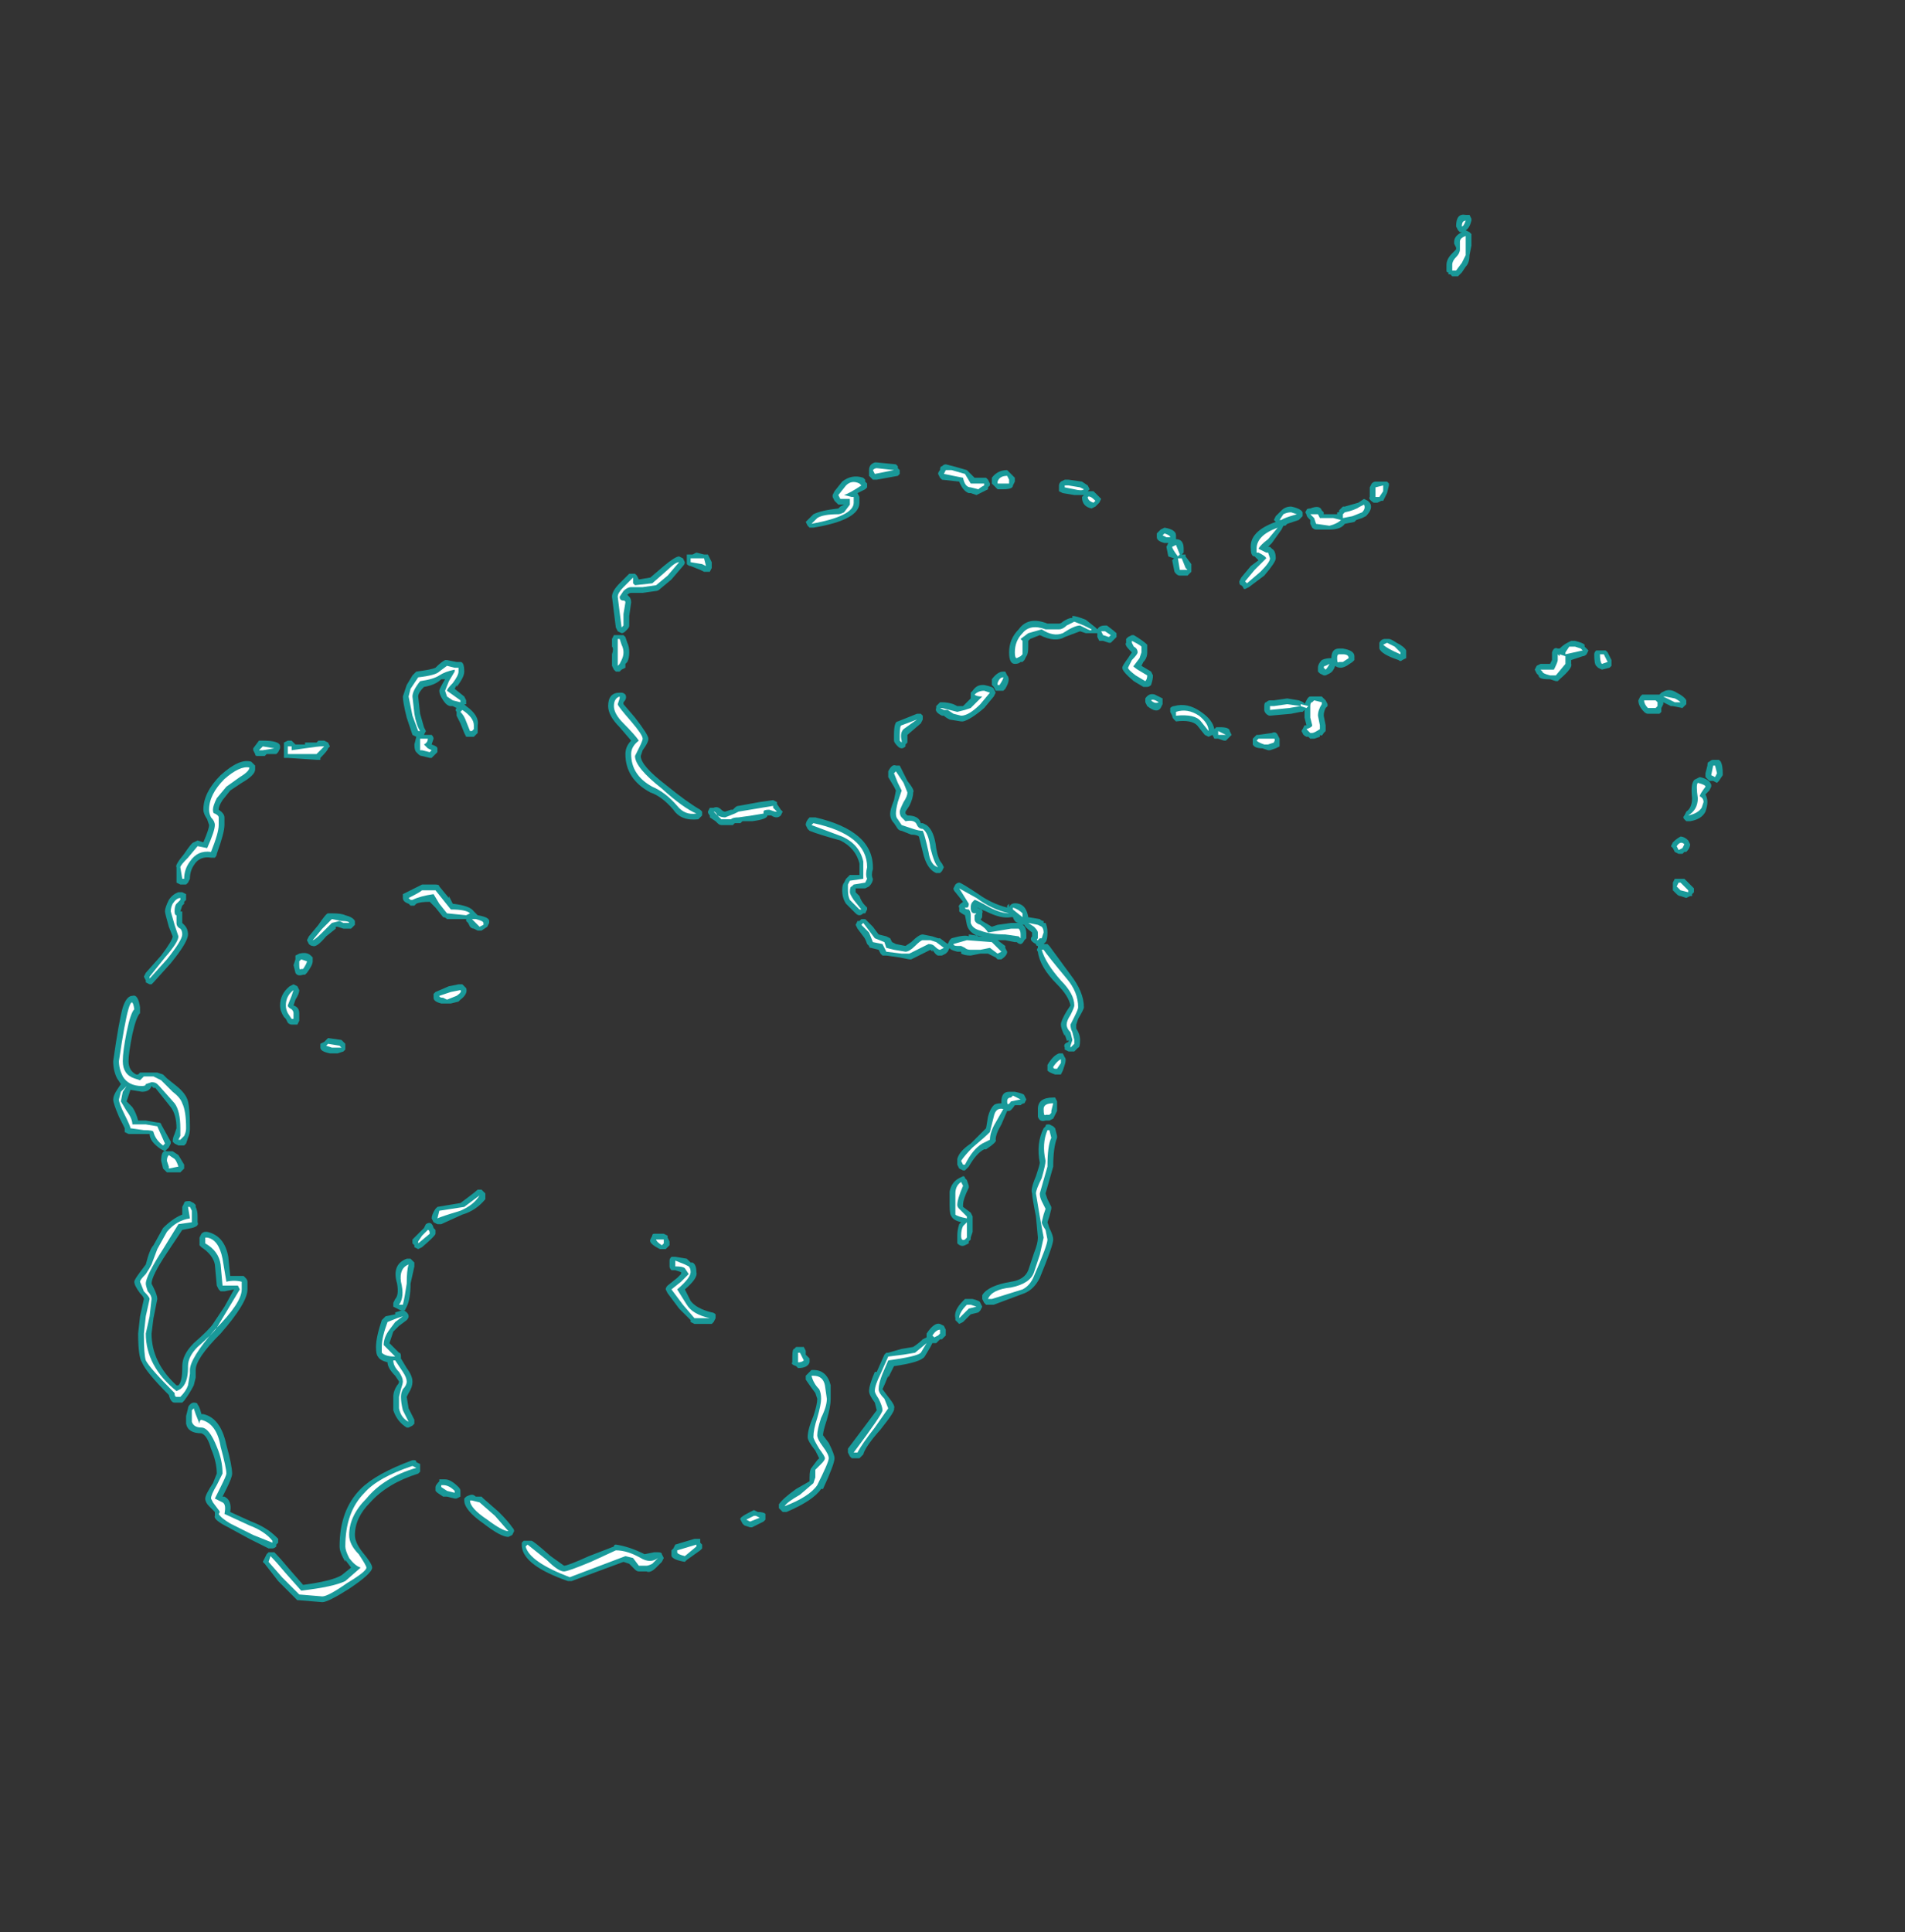 <?xml version="1.0" encoding="UTF-8" standalone="no"?>
<svg xmlns:ffdec="https://www.free-decompiler.com/flash" xmlns:xlink="http://www.w3.org/1999/xlink" ffdec:objectType="frame" height="352.45px" width="347.55px" xmlns="http://www.w3.org/2000/svg">
  <rect width="100%" height="100%" fill="#333333" stroke="none"/>
  <g transform="matrix(1.0, 0.0, 0.0, 1.0, 120.4, 204.75)">
    <use ffdec:characterId="3114" height="36.15" transform="matrix(7.0, 0.0, 0.0, 7.0, -99.75, -165.55)" width="41.95" xlink:href="#shape0"/>
  </g>
  <defs>
    <g id="shape0" transform="matrix(1.0, 0.0, 0.0, 1.0, 14.25, 23.65)">
      <path d="M20.75 -23.35 Q20.75 -23.7 21.0 -23.65 L21.1 -23.65 21.15 -23.55 21.15 -23.5 Q21.1 -23.3 21.0 -23.25 L21.1 -23.2 21.15 -23.15 21.15 -23.05 Q21.15 -23.0 21.15 -22.85 L21.1 -22.6 Q21.1 -22.4 21.0 -22.3 L20.9 -22.15 20.8 -22.05 20.65 -22.05 20.6 -22.1 20.55 -22.1 20.55 -22.15 Q20.5 -22.15 20.5 -22.2 L20.5 -22.35 Q20.5 -22.5 20.65 -22.65 L20.75 -22.75 20.75 -22.8 20.7 -22.9 20.7 -22.95 Q20.7 -23.1 20.9 -23.2 L20.85 -23.2 20.8 -23.25 20.75 -23.35 M12.95 -15.35 L13.05 -15.45 13.15 -15.5 Q13.45 -15.45 13.45 -15.3 L13.45 -15.2 Q13.65 -15.2 13.65 -14.95 L13.65 -14.85 13.6 -14.8 13.7 -14.8 13.7 -14.75 13.85 -14.55 13.85 -14.35 13.75 -14.25 13.55 -14.25 Q13.5 -14.25 13.45 -14.3 13.4 -14.35 13.4 -14.4 L13.35 -14.65 13.4 -14.7 13.25 -14.75 13.2 -15.0 13.25 -15.1 13.15 -15.1 Q12.95 -15.15 12.95 -15.25 12.95 -15.3 12.95 -15.35 M17.25 -15.95 L17.3 -15.9 17.3 -15.85 17.65 -15.85 17.65 -15.9 17.7 -15.9 17.7 -15.95 17.8 -16.05 17.85 -16.05 18.2 -16.15 18.35 -16.25 18.45 -16.2 18.5 -16.15 Q18.6 -16.0 18.4 -15.8 L18.3 -15.75 18.15 -15.7 18.1 -15.65 17.85 -15.6 Q17.75 -15.45 17.45 -15.45 L17.1 -15.45 Q17.05 -15.45 17.0 -15.5 L16.95 -15.6 16.95 -15.7 16.9 -15.75 Q16.85 -15.8 16.85 -15.85 16.8 -15.9 16.85 -15.95 16.85 -16.0 16.95 -16.0 17.2 -16.1 17.25 -15.95 M16.45 -16.05 Q16.7 -16.0 16.75 -15.9 L16.75 -15.8 16.65 -15.7 16.35 -15.6 16.3 -15.55 16.25 -15.55 16.2 -15.45 15.95 -15.1 15.85 -15.0 15.9 -15.0 15.95 -14.95 Q16.05 -14.9 16.05 -14.7 16.05 -14.6 15.75 -14.25 L15.35 -13.95 15.25 -13.9 Q15.2 -13.9 15.2 -13.95 L15.15 -14.0 Q15.1 -14.0 15.1 -14.1 L15.15 -14.2 15.4 -14.5 15.6 -14.65 15.5 -14.75 Q15.4 -14.75 15.4 -14.95 15.35 -15.4 16.05 -15.65 L16.0 -15.7 16.05 -15.8 16.2 -15.95 Q16.3 -16.05 16.45 -16.05 M18.95 -16.4 L18.85 -16.2 18.8 -16.2 18.7 -16.15 18.6 -16.15 Q18.45 -16.25 18.5 -16.3 L18.5 -16.55 18.55 -16.65 Q18.6 -16.7 18.65 -16.7 L18.95 -16.7 19.0 -16.65 19.0 -16.6 18.95 -16.4 M0.6 -14.7 L0.65 -14.6 Q0.65 -14.55 0.6 -14.5 L0.3 -14.15 0.0 -13.9 Q-0.05 -13.85 -0.1 -13.85 L-0.45 -13.8 -0.75 -13.8 Q-0.8 -13.8 -0.85 -13.75 L-0.8 -13.7 Q-0.75 -13.65 -0.75 -13.55 L-0.8 -13.2 -0.8 -12.95 Q-0.8 -12.9 -0.85 -12.85 L-0.9 -12.8 Q-0.95 -12.75 -1.0 -12.75 L-1.1 -12.8 -1.15 -12.9 -1.25 -13.7 Q-1.25 -13.85 -1.05 -14.05 L-0.8 -14.3 -0.65 -14.3 -0.6 -14.25 -0.55 -14.15 -0.25 -14.2 0.1 -14.5 Q0.4 -14.75 0.5 -14.75 L0.6 -14.7 M0.7 -14.8 Q0.75 -14.8 0.8 -14.8 L0.85 -14.8 0.95 -14.85 1.15 -14.8 1.25 -14.8 1.35 -14.6 1.35 -14.45 1.3 -14.35 1.15 -14.35 1.05 -14.4 0.8 -14.5 Q0.75 -14.5 0.7 -14.55 L0.7 -14.7 Q0.7 -14.75 0.7 -14.8 M5.65 -17.2 L6.15 -17.15 6.2 -17.1 6.2 -17.05 6.25 -17.0 6.25 -16.9 6.2 -16.85 5.65 -16.75 5.55 -16.75 5.45 -16.85 5.45 -17.0 Q5.45 -17.15 5.6 -17.2 L5.65 -17.2 M4.75 -16.7 Q5.0 -16.9 5.3 -16.8 L5.35 -16.75 5.35 -16.7 5.4 -16.65 5.4 -16.55 5.35 -16.5 5.15 -16.4 5.2 -16.3 5.2 -16.15 Q5.2 -15.7 4.0 -15.5 L3.9 -15.5 3.85 -15.55 3.8 -15.65 4.0 -15.85 Q4.2 -15.95 4.65 -16.0 L4.7 -16.05 4.8 -16.1 4.65 -16.1 4.55 -16.2 4.5 -16.3 4.5 -16.35 4.55 -16.45 4.75 -16.7 M8.05 -16.95 L8.2 -16.8 8.5 -16.8 8.55 -16.75 8.6 -16.65 8.6 -16.6 8.55 -16.55 8.55 -16.5 8.25 -16.35 8.1 -16.4 8.05 -16.4 Q7.9 -16.45 7.8 -16.7 L7.35 -16.75 7.3 -16.8 7.25 -16.9 Q7.25 -16.95 7.3 -17.0 7.3 -17.05 7.3 -17.0 7.3 -17.1 7.35 -17.1 7.4 -17.15 7.45 -17.15 L7.65 -17.1 8.0 -17.0 8.05 -16.95 M8.65 -16.7 L8.65 -16.8 Q8.8 -17.0 9.05 -17.0 L9.25 -16.8 9.25 -16.7 9.2 -16.6 Q9.2 -16.5 8.95 -16.5 L8.8 -16.5 8.65 -16.65 8.65 -16.7 M10.55 -16.75 L10.65 -16.75 11.0 -16.7 11.15 -16.6 11.2 -16.5 11.15 -16.45 11.3 -16.45 Q11.35 -16.4 11.45 -16.3 L11.5 -16.25 11.45 -16.15 11.35 -16.05 11.25 -16.0 Q11.0 -16.05 11.0 -16.3 L11.05 -16.35 10.8 -16.35 10.5 -16.4 10.4 -16.45 10.4 -16.6 Q10.4 -16.65 10.45 -16.7 L10.55 -16.75 M10.75 -13.15 L10.75 -13.2 Q10.85 -13.2 11.1 -13.1 L11.35 -12.9 11.4 -12.85 Q11.45 -12.95 11.6 -12.95 L11.65 -12.95 Q11.85 -12.8 11.9 -12.75 L11.9 -12.65 11.75 -12.5 11.7 -12.5 11.55 -12.55 Q11.5 -12.55 11.45 -12.55 L11.4 -12.65 11.4 -12.75 11.1 -12.75 10.95 -12.8 10.55 -12.65 Q10.3 -12.5 9.9 -12.7 L9.65 -12.6 9.6 -12.55 9.6 -12.4 Q9.6 -12.2 9.55 -12.15 L9.5 -12.05 9.45 -12.0 9.4 -12.0 Q9.35 -11.95 9.25 -11.95 9.1 -11.95 9.1 -12.25 9.1 -12.6 9.35 -12.85 9.6 -13.2 10.1 -13.0 L10.4 -13.0 Q10.45 -13.0 10.5 -13.05 10.65 -13.15 10.75 -13.15 M9.05 -11.65 Q9.15 -11.55 9.0 -11.3 L8.95 -11.25 8.75 -11.25 8.7 -11.35 8.65 -11.4 Q8.65 -11.5 8.65 -11.55 8.8 -11.75 8.95 -11.75 L9.0 -11.75 9.05 -11.65 M8.75 -11.2 L8.7 -11.1 8.45 -10.8 Q8.1 -10.5 7.9 -10.45 L7.85 -10.45 7.55 -10.5 Q7.45 -10.55 7.4 -10.6 L7.35 -10.6 Q7.15 -10.7 7.2 -10.8 L7.2 -10.85 7.3 -10.95 7.35 -10.95 Q7.5 -10.95 7.65 -10.9 L7.75 -10.85 7.9 -10.85 8.1 -11.05 8.1 -11.2 8.15 -11.25 Q8.25 -11.4 8.4 -11.4 L8.45 -11.4 Q8.7 -11.35 8.7 -11.3 L8.75 -11.2 M6.8 -10.65 L6.85 -10.6 6.85 -10.5 6.8 -10.4 6.45 -10.1 6.45 -10.15 Q6.45 -10.05 6.45 -10.0 L6.45 -9.9 6.4 -9.85 6.4 -9.8 Q6.35 -9.75 6.3 -9.75 6.25 -9.75 6.2 -9.8 6.1 -9.9 6.1 -9.95 L6.1 -10.1 Q6.1 -10.45 6.2 -10.45 L6.7 -10.65 6.8 -10.65 M6.15 -9.3 L6.25 -9.3 6.45 -8.9 Q6.65 -8.65 6.6 -8.6 6.6 -8.45 6.5 -8.25 L6.4 -8.1 6.4 -8.05 6.45 -8.0 Q6.75 -8.0 6.8 -7.8 L6.85 -7.8 6.95 -7.75 Q7.15 -7.6 7.2 -7.15 7.25 -6.85 7.35 -6.75 L7.4 -6.65 7.35 -6.55 7.3 -6.5 7.2 -6.5 Q6.95 -6.6 6.85 -7.05 L6.75 -7.45 Q6.7 -7.5 6.55 -7.5 L6.3 -7.6 Q6.25 -7.6 6.2 -7.65 L6.1 -7.8 Q6.0 -7.9 6.0 -8.05 6.0 -8.15 6.1 -8.4 L6.15 -8.65 6.1 -8.75 5.95 -9.0 Q5.95 -9.05 5.95 -9.1 L5.95 -9.15 Q6.05 -9.35 6.15 -9.3 M1.25 -8.1 L1.3 -8.2 Q1.35 -8.2 1.4 -8.2 1.5 -8.25 1.6 -8.15 1.65 -8.1 1.7 -8.1 L1.85 -8.15 1.9 -8.15 1.95 -8.2 Q2.0 -8.25 2.05 -8.25 L2.6 -8.35 2.95 -8.4 3.05 -8.35 3.05 -8.3 3.15 -8.15 3.2 -8.1 3.15 -8.0 Q3.05 -7.9 2.9 -8.0 L2.8 -8.0 Q2.8 -7.9 2.4 -7.85 L2.15 -7.85 2.1 -7.8 1.95 -7.8 1.9 -7.75 1.6 -7.75 Q1.55 -7.75 1.5 -7.8 L1.45 -7.85 1.3 -7.95 1.3 -8.0 Q1.25 -8.05 1.25 -8.1 M1.1 -8.0 L1.0 -7.9 Q0.55 -7.85 0.35 -8.15 0.05 -8.5 -0.25 -8.6 -0.9 -8.95 -0.9 -9.6 -0.9 -9.8 -0.75 -9.95 L-1.05 -10.3 Q-1.35 -10.6 -1.35 -10.85 -1.35 -11.2 -1.05 -11.2 L-1.0 -11.2 Q-0.95 -11.2 -0.9 -11.15 -0.85 -11.05 -0.95 -10.95 L-0.95 -10.9 -0.65 -10.55 Q-0.3 -10.1 -0.3 -10.0 -0.3 -9.9 -0.45 -9.7 L-0.5 -9.55 Q-0.5 -9.3 0.15 -8.8 0.7 -8.35 1.05 -8.15 L1.1 -8.1 1.1 -8.0 M4.05 -7.95 Q5.55 -7.6 5.55 -6.65 L5.55 -6.6 Q5.5 -6.45 5.55 -6.35 5.55 -6.25 5.45 -6.15 L5.35 -6.1 5.1 -6.1 5.1 -6.0 5.2 -5.9 Q5.25 -5.75 5.35 -5.65 L5.4 -5.6 5.4 -5.55 5.35 -5.45 5.3 -5.45 Q5.25 -5.4 5.2 -5.4 5.15 -5.4 5.1 -5.45 L4.85 -5.7 Q4.75 -5.85 4.75 -6.05 4.75 -6.2 4.8 -6.25 L4.85 -6.35 4.95 -6.45 5.2 -6.45 5.2 -6.75 Q5.1 -7.15 4.7 -7.35 4.15 -7.5 3.9 -7.6 L3.85 -7.65 3.8 -7.75 Q3.8 -7.85 3.9 -7.95 L4.05 -7.95 M5.35 -5.3 L5.55 -5.1 5.7 -4.9 5.9 -4.85 6.0 -4.8 6.05 -4.7 6.15 -4.65 6.4 -4.6 6.55 -4.7 Q6.75 -4.9 6.85 -4.9 L7.1 -4.85 7.25 -4.8 7.3 -4.8 7.5 -4.65 7.55 -4.75 7.6 -4.8 Q7.95 -4.9 8.05 -4.85 L8.05 -4.9 8.4 -4.85 8.3 -4.85 Q8.05 -4.95 8.0 -5.15 L7.95 -5.4 Q7.85 -5.45 7.8 -5.5 L7.8 -5.6 Q7.75 -5.65 7.9 -5.75 L7.7 -6.0 Q7.65 -6.05 7.65 -6.1 L7.7 -6.2 Q7.75 -6.25 7.8 -6.25 7.85 -6.25 8.3 -5.95 8.65 -5.7 9.05 -5.6 L9.05 -5.65 9.1 -5.7 9.1 -5.6 Q9.15 -5.75 9.35 -5.7 9.55 -5.65 9.6 -5.35 L9.9 -5.3 Q9.95 -5.25 10.0 -5.25 L10.0 -5.2 10.05 -5.2 Q10.1 -5.1 10.1 -4.95 10.1 -4.75 10.05 -4.7 L10.0 -4.65 10.1 -4.65 10.15 -4.6 10.7 -3.85 Q11.05 -3.4 11.05 -3.0 11.05 -2.95 10.9 -2.7 L10.85 -2.55 10.85 -2.45 Q10.95 -2.3 10.95 -2.15 10.95 -1.95 10.9 -1.95 L10.8 -1.85 10.65 -1.85 10.55 -1.9 10.55 -1.95 Q10.5 -2.05 10.65 -2.1 L10.65 -2.15 Q10.6 -2.1 10.6 -2.15 L10.55 -2.3 10.55 -2.25 Q10.45 -2.45 10.45 -2.55 10.45 -2.65 10.6 -2.9 L10.7 -3.05 Q10.65 -3.3 10.35 -3.6 9.9 -4.05 9.85 -4.45 9.8 -4.5 9.85 -4.55 L9.85 -4.6 Q9.8 -4.6 9.8 -4.65 9.6 -4.75 9.7 -4.85 L9.7 -4.95 Q9.5 -5.1 9.5 -5.15 L9.45 -5.15 Q9.55 -5.1 9.55 -4.9 L9.55 -4.8 9.5 -4.75 Q9.45 -4.65 9.4 -4.65 9.35 -4.65 9.3 -4.7 L9.25 -4.7 9.0 -4.75 8.8 -4.75 9.0 -4.6 9.0 -4.55 9.05 -4.45 Q9.05 -4.35 8.9 -4.25 L8.8 -4.25 8.75 -4.3 8.55 -4.4 8.35 -4.4 8.1 -4.35 Q7.95 -4.35 7.85 -4.4 L7.85 -4.45 7.75 -4.45 Q7.55 -4.5 7.55 -4.55 L7.5 -4.45 7.45 -4.4 7.35 -4.35 7.25 -4.35 Q7.2 -4.35 7.1 -4.5 L7.1 -4.45 7.05 -4.5 6.55 -4.25 6.5 -4.25 6.25 -4.3 5.9 -4.35 5.8 -4.35 5.75 -4.4 5.7 -4.5 5.5 -4.55 Q5.45 -4.55 5.45 -4.6 L5.4 -4.65 Q5.35 -4.8 5.3 -4.85 L5.15 -5.05 5.1 -5.15 5.15 -5.25 5.2 -5.25 5.25 -5.3 5.35 -5.3 M9.15 -5.35 Q8.9 -5.3 8.5 -5.5 L8.25 -5.6 Q8.45 -5.55 8.4 -5.45 L8.4 -5.4 Q8.4 -5.3 8.35 -5.3 L8.4 -5.25 8.65 -5.1 8.8 -5.15 9.15 -5.2 9.35 -5.2 Q9.25 -5.2 9.2 -5.35 L9.15 -5.35 M8.55 -0.15 Q8.6 -0.35 8.7 -0.45 8.75 -0.5 8.9 -0.5 L8.9 -0.55 Q8.9 -0.8 9.1 -0.8 L9.25 -0.8 Q9.5 -0.75 9.5 -0.7 L9.55 -0.6 9.5 -0.5 Q9.45 -0.5 9.4 -0.45 L9.25 -0.45 Q9.15 -0.3 9.1 -0.3 L9.05 -0.3 8.9 0.05 Q8.75 0.3 8.75 0.45 8.8 0.5 8.5 0.7 L8.45 0.7 Q8.25 0.8 8.05 1.15 L7.95 1.25 7.9 1.25 7.8 1.2 7.75 1.1 7.75 0.95 Q7.8 0.75 8.1 0.55 L8.5 0.15 8.55 -0.15 M10.5 -1.8 L10.55 -1.7 Q10.6 -1.65 10.55 -1.5 L10.5 -1.35 10.45 -1.25 10.3 -1.25 Q10.15 -1.3 10.1 -1.35 L10.1 -1.5 Q10.25 -1.75 10.4 -1.8 L10.5 -1.8 M9.85 -0.35 Q9.85 -0.65 10.25 -0.65 L10.3 -0.65 10.35 -0.55 10.35 -0.3 10.25 -0.1 10.15 -0.05 10.05 -0.05 Q9.9 0.0 9.85 -0.15 L9.85 -0.35 M22.8 -11.8 L22.85 -11.9 22.95 -11.95 23.2 -11.95 23.25 -12.05 23.25 -12.25 Q23.3 -12.4 23.4 -12.35 L23.45 -12.35 Q23.55 -12.45 23.65 -12.5 L23.75 -12.55 23.85 -12.55 Q24.05 -12.5 24.1 -12.45 L24.1 -12.4 24.2 -12.3 24.15 -12.2 Q24.1 -12.15 24.05 -12.15 L23.75 -12.05 23.75 -11.95 Q23.8 -11.85 23.45 -11.55 L23.4 -11.5 23.35 -11.5 23.2 -11.55 23.15 -11.55 Q22.9 -11.55 22.9 -11.65 L22.85 -11.7 22.8 -11.8 M18.95 -12.6 L19.0 -12.6 Q19.05 -12.6 19.2 -12.5 19.4 -12.4 19.45 -12.3 L19.45 -12.1 19.35 -12.05 Q19.3 -12.0 19.25 -12.05 18.8 -12.2 18.75 -12.35 L18.75 -12.5 Q18.8 -12.6 18.9 -12.6 L18.95 -12.6 M18.1 -12.05 L18.05 -12.0 17.9 -11.9 Q17.8 -11.85 17.75 -11.85 17.65 -11.85 17.6 -11.9 17.55 -11.75 17.45 -11.7 L17.35 -11.65 17.3 -11.65 17.2 -11.7 17.15 -11.75 Q17.15 -11.8 17.15 -11.85 17.15 -11.95 17.25 -12.05 17.35 -12.1 17.5 -12.1 L17.5 -12.1 Q17.5 -12.35 17.7 -12.35 L17.8 -12.35 Q18.1 -12.3 18.1 -12.15 L18.1 -12.05 M17.4 -10.85 L17.35 -10.8 Q17.3 -10.7 17.3 -10.6 L17.35 -10.35 17.35 -10.2 17.3 -10.15 Q17.25 -10.05 17.2 -10.1 L17.2 -10.05 17.05 -10.0 16.95 -10.0 16.9 -10.05 16.85 -10.05 Q16.75 -10.1 16.75 -10.15 16.7 -10.2 16.75 -10.25 L16.8 -10.35 16.85 -10.35 16.8 -10.55 16.8 -10.75 16.75 -10.7 16.7 -10.7 16.45 -10.65 15.9 -10.6 Q15.85 -10.6 15.8 -10.65 15.75 -10.7 15.75 -10.75 L15.75 -10.85 Q15.75 -10.95 15.8 -10.95 15.85 -11.0 15.9 -11.0 L16.0 -11.0 16.35 -11.05 16.65 -11.0 Q16.8 -10.95 16.8 -10.9 L16.85 -11.0 Q16.9 -11.1 16.95 -11.1 L17.25 -11.1 17.35 -11.0 17.4 -10.9 17.4 -10.85 M12.15 -12.55 L12.15 -12.6 12.2 -12.65 12.3 -12.7 12.35 -12.7 Q12.6 -12.55 12.7 -12.45 L12.7 -12.25 Q12.7 -12.1 12.6 -12.0 L12.55 -11.9 12.8 -11.75 12.85 -11.65 Q12.85 -11.55 12.8 -11.4 12.75 -11.35 12.7 -11.35 L12.6 -11.35 12.35 -11.5 Q12.05 -11.75 12.05 -11.85 12.05 -11.9 12.2 -12.1 L12.3 -12.25 12.25 -12.3 Q12.1 -12.45 12.15 -12.5 L12.15 -12.55 M12.65 -10.95 Q12.65 -11.0 12.65 -11.05 12.75 -11.2 12.9 -11.15 L13.1 -11.05 13.1 -10.9 13.05 -10.8 Q12.95 -10.65 12.7 -10.85 L12.65 -10.95 M13.3 -10.8 Q13.35 -10.85 13.4 -10.85 13.75 -10.95 14.1 -10.7 14.4 -10.5 14.45 -10.25 L14.5 -10.3 14.6 -10.3 Q14.85 -10.3 14.85 -10.2 L14.9 -10.1 14.75 -9.95 14.7 -9.95 14.55 -10.0 14.45 -10.0 14.4 -10.1 14.3 -10.05 14.2 -10.1 14.0 -10.35 Q13.85 -10.5 13.45 -10.45 L13.4 -10.5 Q13.35 -10.55 13.35 -10.6 L13.3 -10.7 Q13.3 -10.75 13.3 -10.8 M16.15 -9.8 L16.05 -9.75 15.9 -9.7 15.85 -9.7 15.7 -9.75 Q15.5 -9.75 15.45 -9.85 L15.45 -10.0 15.55 -10.1 15.6 -10.1 15.95 -10.15 Q16.05 -10.2 16.1 -10.1 L16.15 -10.0 16.15 -9.8 M26.5 -11.2 Q26.7 -11.1 26.75 -11.0 L26.75 -10.9 26.65 -10.8 26.4 -10.85 26.35 -10.85 26.15 -10.95 26.15 -10.9 26.1 -10.8 26.1 -10.7 26.05 -10.65 25.75 -10.65 Q25.7 -10.65 25.65 -10.7 25.5 -10.85 25.5 -11.0 L25.55 -11.1 25.6 -11.15 26.05 -11.15 26.1 -11.2 26.2 -11.25 Q26.35 -11.3 26.5 -11.2 M24.6 -12.3 L24.65 -12.3 24.7 -12.25 24.8 -12.05 24.8 -11.9 24.75 -11.85 24.55 -11.8 24.45 -11.85 24.4 -11.9 Q24.35 -11.95 24.35 -12.2 24.35 -12.25 24.4 -12.3 L24.6 -12.3 M27.6 -9.45 L27.65 -9.4 Q27.7 -9.3 27.7 -9.1 L27.7 -9.05 27.6 -8.9 27.55 -8.85 27.45 -8.9 27.35 -8.9 Q27.3 -8.95 27.25 -9.0 27.25 -9.05 27.25 -9.1 L27.3 -9.3 Q27.3 -9.4 27.35 -9.4 27.4 -9.45 27.45 -9.45 L27.6 -9.45 M27.1 -9.0 Q27.35 -8.95 27.4 -8.8 L27.4 -8.75 27.35 -8.65 27.25 -8.55 Q27.3 -8.45 27.3 -8.35 27.3 -8.25 27.25 -8.1 27.15 -7.9 26.85 -7.85 L26.75 -7.85 26.7 -7.9 Q26.65 -7.95 26.7 -8.0 L26.75 -8.1 Q26.9 -8.2 26.9 -8.45 26.85 -8.9 27.0 -8.95 L27.1 -9.0 M26.35 -7.2 L26.4 -7.3 Q26.5 -7.4 26.6 -7.45 26.7 -7.45 26.8 -7.35 L26.85 -7.25 Q26.85 -7.15 26.75 -7.05 L26.7 -7.05 26.65 -7.0 26.55 -7.0 26.45 -7.05 26.4 -7.15 26.35 -7.2 M26.8 -6.25 L26.95 -6.1 26.95 -6.0 26.9 -5.95 26.9 -5.9 26.85 -5.9 26.75 -5.85 26.6 -5.9 Q26.55 -5.9 26.5 -5.95 L26.4 -6.05 26.4 -6.25 26.45 -6.35 26.7 -6.35 26.8 -6.25 M10.35 0.4 Q10.25 0.65 10.25 1.15 L10.05 1.85 10.1 2.0 10.2 2.2 10.2 2.25 10.15 2.45 10.1 2.6 10.15 2.75 Q10.25 2.95 10.25 3.05 10.25 3.2 9.9 4.05 9.75 4.35 9.5 4.45 L8.7 4.75 8.5 4.75 8.45 4.7 8.4 4.6 8.4 4.5 Q8.55 4.25 9.15 4.15 9.5 4.1 9.6 3.85 L9.75 3.4 Q9.85 3.15 9.85 3.0 L9.8 2.45 Q9.7 1.95 9.7 1.85 9.65 1.75 9.8 1.4 9.9 1.1 9.9 1.05 9.8 0.55 10.0 0.15 L10.05 0.1 Q10.05 0.05 10.1 0.05 L10.15 0.05 10.25 0.1 10.3 0.15 10.35 0.35 10.35 0.4 M7.9 1.4 Q7.95 1.4 7.95 1.45 L8.0 1.5 8.05 1.65 8.05 1.7 Q7.9 2.0 7.9 2.15 L7.9 2.2 8.1 2.35 8.15 2.45 8.15 2.85 8.1 3.0 8.1 3.05 8.05 3.1 8.05 3.15 7.95 3.2 Q7.85 3.25 7.75 3.15 7.75 3.1 7.75 2.95 7.75 2.8 7.8 2.65 L7.85 2.6 Q7.65 2.55 7.6 2.45 7.55 2.4 7.55 2.15 L7.55 1.8 Q7.6 1.55 7.8 1.45 L7.9 1.4 M7.7 5.1 Q7.65 4.9 7.9 4.65 L7.95 4.6 8.15 4.6 Q8.35 4.65 8.35 4.7 L8.4 4.8 8.35 4.9 8.3 4.95 8.1 5.0 7.9 5.2 7.8 5.25 7.7 5.15 7.7 5.1 M6.95 5.55 L6.95 5.5 Q7.15 5.2 7.3 5.25 L7.4 5.3 7.45 5.4 7.45 5.55 7.35 5.65 7.3 5.65 7.2 5.75 7.1 5.75 7.05 5.85 6.9 6.1 Q6.8 6.25 6.1 6.35 L5.95 6.65 5.95 6.6 Q5.85 6.85 5.8 6.95 L5.95 7.15 Q6.15 7.4 6.1 7.45 6.15 7.5 5.75 8.0 5.35 8.45 5.3 8.65 L5.2 8.75 5.0 8.75 4.95 8.7 4.9 8.6 4.9 8.5 5.65 7.5 5.6 7.3 Q5.45 7.1 5.45 7.0 5.45 6.85 5.6 6.5 L5.65 6.5 5.85 6.05 5.9 6.0 5.95 6.0 6.3 5.9 6.6 5.85 Q6.75 5.75 6.85 5.65 L6.95 5.6 6.95 5.55 M0.2 3.0 L0.25 3.1 0.25 3.2 0.15 3.3 0.0 3.3 Q-0.3 3.15 -0.25 3.05 L-0.2 2.95 Q-0.2 2.9 -0.15 2.9 L0.1 2.9 0.2 2.95 0.2 3.0 M0.4 3.5 L0.7 3.55 0.8 3.65 0.85 3.65 Q0.95 3.7 0.95 3.9 1.0 4.05 0.65 4.35 L0.8 4.65 Q0.95 4.85 1.35 4.95 1.4 4.95 1.45 5.0 L1.45 5.1 1.4 5.2 1.35 5.25 0.9 5.25 0.8 5.2 0.8 5.15 0.5 4.85 0.2 4.45 0.15 4.35 Q0.15 4.3 0.2 4.25 L0.45 4.05 0.55 3.95 0.55 3.9 0.4 3.85 Q0.35 3.85 0.3 3.85 0.25 3.8 0.25 3.75 L0.25 3.6 Q0.25 3.55 0.3 3.5 0.35 3.5 0.4 3.5 M3.8 6.05 L3.9 6.15 3.9 6.25 Q3.85 6.4 3.6 6.4 L3.55 6.35 Q3.4 6.3 3.45 6.25 L3.45 6.1 Q3.45 5.9 3.5 5.9 L3.55 5.85 3.75 5.85 3.8 5.95 3.8 6.05 M3.8 6.6 L3.95 6.45 4.0 6.45 Q4.35 6.45 4.45 6.85 L4.45 7.2 Q4.45 7.4 4.35 7.75 4.25 8.05 4.25 8.15 L4.4 8.35 Q4.55 8.65 4.55 8.75 4.55 8.9 4.25 9.55 L4.2 9.55 Q4.0 9.85 3.3 10.15 L3.2 10.15 3.1 10.05 3.1 9.95 Q3.2 9.8 3.55 9.55 L3.9 9.35 3.9 9.25 Q3.9 9.05 3.95 9.0 L4.1 8.8 4.15 8.75 4.05 8.55 Q3.85 8.3 3.85 8.2 3.85 8.0 4.0 7.65 4.1 7.35 4.1 7.2 L4.05 7.05 Q3.9 6.85 3.8 6.7 L3.8 6.6 M2.1 10.35 Q2.05 10.3 2.35 10.15 L2.45 10.1 2.55 10.15 Q2.7 10.15 2.75 10.2 L2.75 10.35 2.7 10.4 2.4 10.55 2.35 10.55 2.2 10.5 2.15 10.45 2.1 10.35 M1.1 11.1 L1.05 11.15 0.7 11.4 0.65 11.45 Q0.35 11.4 0.3 11.3 L0.3 11.15 0.35 11.1 0.4 11.0 0.9 10.85 0.95 10.85 Q1.0 10.85 1.05 10.85 L1.05 10.95 1.1 11.0 1.1 11.1 M0.05 11.45 L-0.1 11.6 Q-0.25 11.75 -0.35 11.7 L-0.55 11.7 Q-0.6 11.7 -0.65 11.65 L-0.8 11.5 -0.95 11.45 -2.3 11.95 -2.4 11.95 Q-3.55 11.55 -3.6 11.05 L-3.6 10.95 -3.55 10.9 Q-3.5 10.9 -3.45 10.9 L-3.35 10.9 Q-3.3 10.9 -2.85 11.3 L-2.5 11.55 Q-2.4 11.55 -1.85 11.3 L-1.2 11.05 Q-1.2 11.0 -1.15 11.0 -0.8 11.05 -0.4 11.25 L-0.15 11.2 -0.05 11.2 Q0.05 11.2 0.05 11.25 L0.1 11.35 0.05 11.45 M-11.9 -8.15 Q-11.9 -8.6 -11.45 -9.05 -10.95 -9.5 -10.65 -9.4 L-10.55 -9.3 Q-10.55 -9.25 -10.55 -9.2 -10.55 -9.05 -10.9 -8.85 L-11.2 -8.65 -11.4 -8.4 Q-11.5 -8.25 -11.5 -8.15 -11.35 -8.05 -11.35 -7.95 L-11.35 -7.75 Q-11.35 -7.55 -11.55 -7.0 -11.55 -6.95 -11.6 -6.9 L-11.7 -6.9 Q-12.0 -6.95 -12.15 -6.7 -12.25 -6.55 -12.25 -6.35 L-12.3 -6.25 -12.35 -6.2 -12.5 -6.2 -12.6 -6.25 -12.6 -6.65 Q-12.65 -6.7 -12.4 -7.0 -12.2 -7.3 -12.15 -7.3 L-12.05 -7.35 -11.9 -7.3 Q-11.75 -7.65 -11.75 -7.75 L-11.8 -7.9 Q-11.9 -8.05 -11.9 -8.15 M-12.35 -5.95 L-12.35 -5.8 -12.4 -5.75 -12.4 -5.7 -12.45 -5.65 -12.5 -5.5 -12.45 -5.5 -12.45 -5.2 -12.4 -5.15 Q-12.3 -5.05 -12.3 -4.9 -12.3 -4.7 -12.75 -4.15 L-13.2 -3.65 -13.25 -3.6 -13.3 -3.6 -13.4 -3.65 -13.4 -3.7 -13.45 -3.8 -13.4 -3.9 -13.0 -4.35 Q-12.7 -4.75 -12.7 -4.85 L-12.8 -5.1 Q-12.9 -5.45 -12.9 -5.5 -12.9 -5.6 -12.8 -5.8 -12.7 -5.95 -12.55 -6.0 L-12.45 -6.0 -12.35 -5.95 M-13.75 -3.3 Q-13.6 -3.35 -13.55 -3.0 L-13.55 -2.85 Q-13.65 -2.75 -13.75 -2.3 -13.85 -1.8 -13.85 -1.6 -13.85 -1.35 -13.65 -1.25 L-13.6 -1.25 -13.55 -1.3 -13.2 -1.3 Q-13.15 -1.3 -13.1 -1.3 L-12.95 -1.25 -12.85 -1.15 -12.6 -0.95 Q-12.35 -0.75 -12.3 -0.55 -12.25 -0.35 -12.25 0.15 -12.25 0.3 -12.3 0.4 L-12.35 0.55 -12.4 0.6 -12.55 0.6 -12.65 0.55 -12.7 0.5 Q-12.7 0.4 -12.65 0.3 L-12.6 0.15 Q-12.6 -0.2 -12.75 -0.4 L-13.15 -0.9 -13.2 -0.9 -13.25 -0.95 Q-13.3 -0.8 -13.5 -0.8 L-13.8 -0.85 -13.9 -0.55 -13.75 -0.4 Q-13.65 -0.25 -13.6 -0.05 L-13.4 -0.05 -13.1 0.0 Q-13.0 0.0 -13.0 0.05 L-12.75 0.5 -12.75 0.55 -12.8 0.65 -12.9 0.75 -13.0 0.7 Q-13.3 0.5 -13.3 0.3 L-13.85 0.3 -13.95 0.25 -13.95 0.15 -14.1 -0.15 Q-14.25 -0.5 -14.25 -0.6 -14.25 -0.7 -14.15 -0.85 L-14.05 -1.0 -14.15 -1.15 Q-14.25 -1.35 -14.25 -1.6 -14.1 -2.65 -14.0 -3.0 -13.9 -3.3 -13.75 -3.3 M-1.25 -12.5 L-1.25 -12.6 -1.2 -12.7 -0.95 -12.7 -0.9 -12.65 -0.85 -12.5 Q-0.8 -12.4 -0.8 -12.25 -0.8 -12.1 -0.85 -12.0 L-0.9 -11.95 -0.9 -11.85 -1.0 -11.8 -1.05 -11.75 -1.15 -11.75 -1.2 -11.8 -1.25 -11.9 -1.25 -12.2 Q-1.2 -12.35 -1.25 -12.4 L-1.25 -12.5 M-5.1 -11.75 Q-5.1 -11.6 -5.3 -11.35 L-5.3 -11.4 -5.35 -11.3 -5.1 -11.1 -5.05 -11.0 -5.05 -10.9 -5.1 -10.9 -5.05 -10.85 Q-4.7 -10.6 -4.75 -10.35 L-4.75 -10.15 -4.85 -10.05 -5.05 -10.05 -5.1 -10.15 -5.2 -10.4 -5.3 -10.6 -5.3 -10.7 Q-5.35 -10.75 -5.3 -10.8 L-5.4 -10.85 -5.45 -10.85 Q-5.55 -10.85 -5.65 -11.0 -5.75 -11.15 -5.75 -11.25 -5.75 -11.3 -5.6 -11.55 L-5.7 -11.55 Q-5.85 -11.4 -6.15 -11.35 -6.3 -11.2 -6.3 -11.1 L-6.25 -10.65 -6.15 -10.3 -6.1 -10.2 -6.15 -10.1 -6.05 -10.1 Q-6.0 -10.1 -5.95 -10.1 -5.9 -10.05 -5.9 -10.0 L-5.95 -9.85 Q-5.8 -9.8 -5.8 -9.75 L-5.8 -9.65 -5.95 -9.5 -6.0 -9.5 -6.2 -9.55 Q-6.25 -9.55 -6.3 -9.6 L-6.35 -9.65 Q-6.4 -9.7 -6.4 -9.85 L-6.35 -10.05 -6.45 -10.1 -6.6 -10.55 Q-6.7 -10.95 -6.7 -11.1 L-6.6 -11.4 -6.45 -11.65 -6.35 -11.75 Q-5.95 -11.8 -5.85 -11.85 -5.7 -12.0 -5.6 -12.05 L-5.55 -12.05 -5.3 -12.0 -5.2 -12.0 Q-5.1 -12.0 -5.1 -11.75 M-9.25 -9.9 L-8.95 -9.9 -8.9 -9.95 -8.75 -9.95 -8.65 -9.9 -8.6 -9.8 -8.65 -9.75 Q-8.65 -9.7 -8.85 -9.5 L-8.85 -9.45 -8.95 -9.45 -9.7 -9.5 Q-9.75 -9.5 -9.8 -9.5 L-9.8 -9.9 -9.7 -9.95 -9.6 -9.95 -9.5 -9.85 -9.25 -9.85 -9.25 -9.9 M-9.9 -9.75 L-9.95 -9.65 -10.0 -9.6 -10.25 -9.6 -10.3 -9.55 -10.5 -9.55 Q-10.55 -9.55 -10.55 -9.6 L-10.6 -9.7 -10.6 -9.75 -10.45 -9.95 -10.35 -9.95 Q-9.9 -9.95 -9.9 -9.8 L-9.9 -9.75 M-6.55 -5.7 Q-6.7 -5.75 -6.7 -5.85 L-6.7 -5.95 -6.2 -6.2 -5.85 -6.2 Q-5.75 -6.2 -5.75 -6.15 L-5.5 -5.85 -5.5 -5.9 -5.4 -5.7 Q-4.95 -5.65 -4.85 -5.5 L-4.75 -5.4 Q-4.45 -5.35 -4.45 -5.25 L-4.45 -5.2 -4.5 -5.1 -4.65 -5.0 -4.75 -5.0 -4.85 -5.05 Q-4.9 -5.05 -4.95 -5.1 L-5.0 -5.2 -5.05 -5.25 -5.05 -5.3 -5.55 -5.3 Q-5.6 -5.35 -5.65 -5.35 L-5.85 -5.6 -6.0 -5.75 Q-6.25 -5.75 -6.35 -5.7 L-6.4 -5.65 -6.5 -5.65 -6.55 -5.7 M-8.55 -5.45 Q-8.3 -5.45 -8.2 -5.4 -8.0 -5.35 -7.95 -5.25 -7.95 -5.2 -7.95 -5.15 -8.0 -5.1 -8.05 -5.05 L-8.25 -5.05 -8.4 -5.1 -8.45 -5.1 -8.45 -5.05 -8.7 -4.85 Q-8.95 -4.55 -9.05 -4.6 -9.1 -4.6 -9.15 -4.65 L-9.2 -4.75 -9.15 -4.85 -8.9 -5.15 Q-8.7 -5.45 -8.65 -5.45 L-8.55 -5.45 M-9.4 -4.4 Q-9.2 -4.45 -9.1 -4.35 L-9.05 -4.3 -9.05 -4.2 Q-9.05 -4.1 -9.2 -3.9 L-9.25 -3.85 -9.3 -3.85 Q-9.45 -3.8 -9.5 -3.9 L-9.55 -4.1 -9.5 -4.25 -9.5 -4.35 -9.4 -4.4 M-9.55 -3.6 L-9.45 -3.55 -9.4 -3.45 Q-9.4 -3.35 -9.5 -3.2 L-9.55 -3.05 Q-9.4 -3.0 -9.4 -2.85 L-9.4 -2.65 -9.45 -2.55 -9.6 -2.55 Q-9.65 -2.55 -9.7 -2.6 L-9.75 -2.7 -9.8 -2.75 Q-9.9 -2.9 -9.9 -3.05 -9.9 -3.35 -9.65 -3.55 L-9.55 -3.6 M-8.85 -2.05 L-8.75 -2.1 -8.65 -2.2 -8.3 -2.15 -8.2 -2.05 -8.2 -1.9 -8.25 -1.85 -8.4 -1.8 -8.6 -1.8 Q-8.85 -1.85 -8.85 -1.95 L-8.85 -2.05 M-5.9 -3.35 L-5.85 -3.4 -5.5 -3.55 -5.25 -3.6 -5.15 -3.6 -5.05 -3.5 Q-5.0 -3.35 -5.2 -3.2 L-5.25 -3.15 -5.45 -3.1 Q-5.5 -3.1 -5.55 -3.1 L-5.7 -3.1 Q-5.9 -3.15 -5.9 -3.25 L-5.9 -3.35 M-4.65 1.75 L-4.55 1.85 -4.55 2.0 Q-4.8 2.3 -5.15 2.4 L-5.7 2.65 -5.8 2.65 -5.9 2.6 -5.95 2.5 Q-5.95 2.4 -5.85 2.25 L-5.8 2.2 -5.2 2.1 -5.0 1.95 Q-4.8 1.8 -4.75 1.75 L-4.65 1.75 M-5.85 2.9 Q-5.85 2.95 -6.2 3.25 L-6.3 3.3 -6.4 3.25 -6.4 3.2 -6.45 3.15 -6.45 3.05 -6.15 2.75 -6.1 2.65 Q-5.95 2.55 -5.9 2.75 L-5.85 2.8 -5.85 2.9 M-10.75 4.35 Q-10.75 4.7 -11.45 5.5 -12.1 6.15 -12.1 6.45 L-12.1 6.65 -12.15 6.85 Q-12.25 7.05 -12.4 7.25 L-12.45 7.3 -12.65 7.3 Q-12.75 7.3 -12.8 7.1 -13.4 6.5 -13.5 6.25 -13.6 6.1 -13.6 5.5 L-13.55 5.05 -13.45 4.6 Q-13.45 4.55 -13.55 4.45 -13.7 4.25 -13.7 4.15 -13.7 4.1 -13.55 3.9 L-13.4 3.7 Q-13.3 3.3 -13.2 3.2 L-12.95 2.75 Q-12.7 2.5 -12.45 2.4 L-12.45 2.2 -12.4 2.1 Q-12.4 2.05 -12.3 2.05 L-12.25 2.05 -12.15 2.1 -12.1 2.15 -12.1 2.2 Q-12.05 2.3 -12.05 2.45 L-12.05 2.6 Q-12.0 2.7 -12.2 2.75 L-12.45 2.8 -12.85 3.4 Q-13.25 4.0 -13.25 4.2 L-13.2 4.3 Q-13.1 4.5 -13.1 4.6 L-13.2 5.1 -13.25 5.5 Q-13.25 6.25 -12.6 6.85 L-12.55 6.85 Q-12.45 6.75 -12.45 6.4 L-12.45 6.35 Q-12.45 6.05 -12.15 5.75 -11.75 5.4 -11.65 5.25 L-11.35 4.8 -11.1 4.35 -11.35 4.4 -11.45 4.4 -11.5 4.35 -11.55 4.25 -11.6 3.7 Q-11.65 3.45 -11.95 3.25 L-12.0 3.2 -12.0 3.0 -11.95 2.9 Q-11.9 2.85 -11.85 2.85 L-11.8 2.85 Q-11.35 2.95 -11.25 3.5 L-11.2 4.0 -10.85 4.0 -10.8 4.05 Q-10.75 4.1 -10.75 4.15 L-10.75 4.35 M-6.4 3.65 Q-6.4 3.7 -6.4 3.75 L-6.5 4.2 Q-6.5 4.6 -6.6 4.8 L-6.65 4.9 -6.75 4.9 -6.95 4.8 -6.95 4.7 -6.9 4.6 Q-6.8 4.5 -6.85 4.2 -7.0 3.7 -6.6 3.55 -6.55 3.55 -6.5 3.55 -6.45 3.6 -6.4 3.65 M-6.9 5.0 L-6.9 4.95 Q-6.75 4.9 -6.7 4.9 -6.65 4.9 -6.6 4.95 -6.55 5.0 -6.55 5.05 -6.55 5.1 -6.6 5.15 L-6.8 5.3 -6.95 5.45 Q-7.0 5.6 -7.05 5.75 L-6.8 6.0 Q-6.75 6.0 -6.75 6.1 L-6.75 6.15 -6.6 6.4 Q-6.45 6.6 -6.45 6.75 -6.45 6.9 -6.55 7.05 L-6.6 7.15 -6.55 7.45 -6.4 7.75 Q-6.4 7.8 -6.4 7.85 L-6.45 7.9 -6.55 7.95 -6.6 7.95 Q-6.85 7.8 -6.95 7.5 L-6.95 7.15 Q-6.95 7.0 -6.85 6.85 -6.8 6.8 -6.8 6.75 L-6.9 6.6 Q-7.1 6.4 -7.1 6.25 -7.3 6.2 -7.35 6.1 -7.4 6.05 -7.4 5.85 -7.4 5.6 -7.25 5.15 L-7.15 5.05 -6.9 5.0 M-6.4 8.8 Q-6.35 8.8 -6.35 8.85 L-6.25 8.9 -6.25 9.1 -6.3 9.15 Q-7.1 9.4 -7.55 9.9 -7.95 10.3 -7.95 10.75 -7.95 10.95 -7.75 11.2 -7.5 11.5 -7.5 11.6 -7.5 11.75 -8.1 12.15 -8.65 12.5 -8.8 12.5 L-9.4 12.45 -9.45 12.45 -9.95 11.95 -10.3 11.5 -10.35 11.45 -10.25 11.25 -10.2 11.2 -10.15 11.2 Q-10.1 11.2 -10.05 11.2 -9.9 11.35 -9.65 11.65 L-9.3 12.05 Q-8.55 11.95 -8.3 11.8 L-8.05 11.6 -8.2 11.4 -8.2 11.45 Q-8.35 11.2 -8.35 11.05 -8.35 10.1 -7.8 9.55 -7.4 9.15 -6.45 8.8 L-6.4 8.8 M-5.85 9.6 L-5.85 9.5 Q-5.85 9.45 -5.75 9.35 L-5.75 9.3 -5.6 9.3 Q-5.45 9.3 -5.25 9.5 -5.2 9.55 -5.2 9.6 L-5.2 9.75 -5.3 9.8 -5.35 9.8 -5.55 9.75 -5.65 9.75 -5.8 9.65 -5.85 9.6 M-11.15 9.15 Q-11.15 9.25 -11.3 9.55 L-11.4 9.75 -11.35 9.75 Q-11.15 9.85 -11.2 10.15 L-10.65 10.4 Q-10.25 10.55 -10.0 10.8 L-9.95 10.85 -9.95 10.95 -10.0 11.0 -10.0 11.05 Q-10.05 11.1 -10.1 11.1 L-10.2 11.1 -10.7 10.85 -11.25 10.55 Q-11.65 10.35 -11.6 10.25 L-11.6 10.15 -11.75 10.0 Q-11.85 9.9 -11.85 9.8 -11.85 9.7 -11.65 9.4 L-11.55 9.15 Q-11.55 8.85 -11.7 8.5 -11.8 8.15 -11.95 8.1 -12.3 8.1 -12.35 7.85 L-12.35 7.65 -12.3 7.45 Q-12.3 7.4 -12.25 7.35 -12.2 7.3 -12.15 7.3 -12.05 7.3 -12.05 7.35 -12.0 7.4 -11.95 7.6 L-11.9 7.6 Q-11.45 7.7 -11.3 8.4 -11.15 8.95 -11.15 9.15 M-5.1 9.8 L-5.05 9.75 Q-4.95 9.7 -4.9 9.7 -4.85 9.7 -4.8 9.75 L-4.65 9.75 -4.6 9.8 -4.2 10.15 Q-3.95 10.4 -3.85 10.55 -3.8 10.6 -3.8 10.65 L-3.85 10.75 -3.95 10.8 Q-4.15 10.8 -4.6 10.45 -5.1 10.1 -5.1 9.85 L-5.1 9.8 M-12.7 0.75 L-12.55 0.85 -12.4 1.1 -12.4 1.2 -12.5 1.3 -12.85 1.3 -12.95 1.2 -13.0 1.0 Q-13.0 0.7 -12.85 0.75 L-12.7 0.75" fill="#00ffff" fill-opacity="0.502" fill-rule="evenodd" stroke="none"/>
      <path d="M20.9 -23.35 Q20.9 -23.5 21.0 -23.5 20.95 -23.35 20.9 -23.35 M21.0 -22.6 Q20.95 -22.5 20.9 -22.4 L20.75 -22.2 20.65 -22.2 20.65 -22.35 Q20.65 -22.45 20.75 -22.55 20.85 -22.65 20.85 -22.75 L20.85 -22.95 Q20.85 -23.05 21.0 -23.1 21.0 -23.0 21.0 -22.85 L21.0 -22.6 M13.3 -15.25 L13.2 -15.25 13.1 -15.3 13.15 -15.35 Q13.3 -15.3 13.3 -15.25 M13.7 -14.45 L13.75 -14.4 13.55 -14.4 13.5 -14.7 13.6 -14.7 13.7 -14.45 M13.35 -15.0 L13.45 -15.05 13.55 -14.8 13.5 -14.75 Q13.35 -14.95 13.35 -15.0 M15.55 -14.95 Q15.55 -15.3 16.1 -15.5 L15.85 -15.2 Q15.65 -15.05 15.6 -14.95 L15.8 -14.85 15.85 -14.85 15.9 -14.7 Q15.9 -14.6 15.65 -14.35 L15.3 -14.05 15.25 -14.1 15.5 -14.4 15.8 -14.7 Q15.8 -14.75 15.6 -14.85 L15.55 -14.85 15.55 -14.95 M17.2 -15.75 L17.55 -15.75 17.75 -15.7 Q17.65 -15.6 17.45 -15.55 L17.1 -15.6 17.05 -15.75 16.95 -15.85 17.15 -15.85 17.2 -15.75 M16.2 -15.7 L16.15 -15.7 16.25 -15.85 Q16.35 -15.9 16.45 -15.9 L16.6 -15.85 Q16.25 -15.75 16.2 -15.7 M18.85 -16.45 L18.75 -16.3 18.65 -16.3 18.65 -16.55 18.85 -16.6 18.85 -16.45 M18.35 -16.1 Q18.4 -16.0 18.3 -15.9 L18.05 -15.8 17.8 -15.75 17.8 -15.85 17.85 -15.9 Q18.1 -15.95 18.25 -16.05 L18.35 -16.1 M0.5 -14.6 L0.2 -14.25 -0.1 -14.0 -0.45 -13.95 -0.75 -13.95 Q-0.85 -13.95 -0.95 -13.85 L-1.05 -13.7 Q-1.05 -13.6 -0.95 -13.6 -0.9 -13.6 -0.9 -13.55 L-0.95 -13.25 -0.95 -12.95 -1.0 -12.9 -1.1 -13.7 Q-1.1 -13.8 -0.95 -13.95 L-0.7 -14.2 -0.7 -14.05 -0.65 -14.0 -0.2 -14.05 0.2 -14.4 Q0.4 -14.6 0.5 -14.6 M0.8 -14.6 L0.8 -14.7 1.15 -14.7 1.2 -14.5 1.1 -14.55 0.8 -14.6 M5.55 -17.0 Q5.6 -17.05 5.65 -17.05 L6.1 -17.0 5.6 -16.9 5.55 -17.0 M4.65 -16.35 L4.85 -16.6 Q5.0 -16.75 5.2 -16.65 L5.25 -16.6 Q4.95 -16.4 4.8 -16.35 L5.0 -16.3 5.05 -16.3 5.05 -16.15 Q5.05 -15.8 3.95 -15.6 L4.1 -15.75 Q4.25 -15.85 4.65 -15.85 4.7 -15.85 4.8 -15.9 L4.95 -16.1 4.95 -16.25 4.7 -16.25 4.65 -16.35 M7.95 -16.9 L8.1 -16.65 8.45 -16.65 8.45 -16.6 Q8.35 -16.55 8.3 -16.5 L8.1 -16.55 Q7.95 -16.55 7.9 -16.8 L7.4 -16.9 7.45 -17.0 7.6 -17.0 7.95 -16.9 M10.55 -16.55 L10.55 -16.6 10.65 -16.6 10.95 -16.55 11.05 -16.5 Q11.0 -16.45 10.8 -16.5 L10.55 -16.55 M11.3 -16.15 Q11.15 -16.2 11.15 -16.3 11.2 -16.35 11.35 -16.2 L11.3 -16.15 M9.1 -16.75 L9.1 -16.65 8.8 -16.65 8.8 -16.7 Q8.85 -16.85 9.05 -16.85 L9.1 -16.75 M11.5 -12.8 L11.6 -12.8 11.75 -12.7 11.7 -12.65 11.55 -12.7 11.5 -12.8 M11.15 -12.85 L10.95 -12.95 Q10.8 -12.95 10.5 -12.75 10.25 -12.65 9.95 -12.85 L9.6 -12.75 9.4 -12.6 9.45 -12.55 9.45 -12.2 9.4 -12.15 9.3 -12.1 Q9.25 -12.1 9.25 -12.25 9.25 -12.55 9.45 -12.75 9.65 -13.0 10.05 -12.85 L10.4 -12.85 Q10.5 -12.85 10.6 -12.95 10.7 -13.0 10.8 -13.05 L11.05 -12.95 11.25 -12.85 Q11.25 -12.8 11.15 -12.85 M8.95 -11.6 Q8.95 -11.55 8.85 -11.4 L8.8 -11.4 8.8 -11.45 Q8.85 -11.6 8.95 -11.6 M7.55 -10.75 L7.75 -10.7 7.95 -10.75 8.1 -10.8 8.4 -11.1 Q8.25 -11.1 8.2 -11.15 8.3 -11.25 8.45 -11.25 L8.6 -11.2 8.35 -10.9 Q8.05 -10.6 7.85 -10.6 L7.65 -10.65 7.5 -10.75 7.4 -10.75 7.3 -10.8 7.35 -10.8 7.55 -10.75 M6.3 -10.35 L6.7 -10.5 6.35 -10.25 Q6.25 -10.15 6.3 -9.95 L6.3 -9.9 6.25 -9.95 6.25 -10.1 Q6.25 -10.35 6.3 -10.35 M6.15 -9.15 L6.35 -8.85 6.45 -8.6 Q6.45 -8.5 6.35 -8.35 6.25 -8.15 6.25 -8.1 6.25 -8.0 6.3 -7.95 L6.4 -7.85 Q6.65 -7.9 6.7 -7.75 6.75 -7.65 6.85 -7.65 7.0 -7.55 7.05 -7.15 7.15 -6.75 7.25 -6.65 7.05 -6.7 7.0 -7.05 6.9 -7.5 6.85 -7.6 6.75 -7.6 6.6 -7.65 L6.3 -7.75 6.2 -7.9 Q6.15 -7.95 6.15 -8.05 6.15 -8.15 6.2 -8.35 L6.3 -8.65 6.2 -8.85 6.1 -9.1 6.15 -9.15 M0.95 -8.05 Q0.65 -8.0 0.45 -8.25 0.15 -8.6 -0.2 -8.75 -0.75 -9.05 -0.75 -9.6 -0.75 -9.8 -0.55 -9.95 -0.65 -10.1 -0.95 -10.4 -1.2 -10.65 -1.2 -10.85 -1.2 -11.05 -1.05 -11.1 L-1.05 -11.05 -1.1 -10.9 Q-1.1 -10.85 -0.75 -10.45 -0.45 -10.1 -0.45 -10.0 -0.45 -9.95 -0.55 -9.75 L-0.65 -9.55 Q-0.65 -9.25 0.05 -8.7 0.6 -8.2 0.95 -8.05 M1.4 -8.1 Q1.45 -8.1 1.5 -8.0 1.6 -7.95 1.7 -7.95 L1.95 -8.05 2.05 -8.1 2.95 -8.25 2.95 -8.2 3.05 -8.1 3.0 -8.1 2.85 -8.15 Q2.7 -8.15 2.7 -8.1 L2.7 -8.05 2.4 -8.0 2.05 -7.95 Q1.9 -7.95 1.85 -7.9 L1.6 -7.9 1.4 -8.1 M4.0 -7.8 Q5.4 -7.5 5.4 -6.65 5.35 -6.45 5.4 -6.35 L5.35 -6.25 5.05 -6.2 5.0 -6.15 Q4.95 -6.15 4.95 -6.0 4.95 -5.95 5.05 -5.8 L5.25 -5.55 5.2 -5.55 4.95 -5.8 Q4.9 -5.9 4.9 -6.05 4.9 -6.15 4.9 -6.2 L4.95 -6.3 5.3 -6.35 5.3 -6.8 Q5.2 -7.25 4.75 -7.45 L3.95 -7.75 4.0 -7.8 M5.45 -5.0 L5.6 -4.8 5.85 -4.7 5.9 -4.55 6.1 -4.5 6.4 -4.45 Q6.5 -4.45 6.65 -4.6 6.8 -4.75 6.85 -4.75 L7.05 -4.75 7.2 -4.7 7.4 -4.55 7.3 -4.5 Q7.25 -4.5 7.15 -4.6 7.1 -4.65 7.0 -4.65 L6.5 -4.4 6.3 -4.4 5.9 -4.45 5.8 -4.65 5.55 -4.7 5.45 -4.95 5.25 -5.15 5.3 -5.2 5.45 -5.0 M9.2 -5.55 L9.2 -5.6 Q9.35 -5.55 9.45 -5.45 L9.45 -5.35 9.2 -5.55 M10.0 -4.95 L9.95 -4.8 9.9 -4.8 9.85 -4.75 Q9.8 -4.75 9.85 -4.8 L9.85 -4.95 Q9.85 -5.0 9.75 -5.1 L9.6 -5.2 9.85 -5.15 9.95 -5.1 Q10.0 -5.05 10.0 -4.95 M10.0 -4.5 Q10.1 -4.35 10.6 -3.75 10.9 -3.4 10.9 -3.0 10.9 -2.95 10.8 -2.75 L10.7 -2.55 Q10.7 -2.45 10.75 -2.35 L10.8 -2.15 10.8 -2.05 10.7 -1.95 10.7 -2.0 10.75 -2.15 10.7 -2.35 Q10.6 -2.45 10.6 -2.55 10.6 -2.65 10.7 -2.8 10.8 -3.0 10.8 -3.05 10.8 -3.35 10.45 -3.7 10.05 -4.15 9.95 -4.5 L10.0 -4.5 M9.15 -5.05 L9.35 -5.05 Q9.4 -5.0 9.4 -4.9 L9.4 -4.8 9.35 -4.85 9.0 -4.9 Q8.6 -4.9 8.35 -5.0 8.15 -5.05 8.1 -5.2 L8.1 -5.4 Q8.1 -5.5 8.05 -5.55 7.95 -5.55 7.95 -5.6 L8.0 -5.6 Q8.05 -5.6 8.05 -5.7 L7.8 -6.1 8.25 -5.85 Q8.65 -5.55 9.1 -5.45 8.9 -5.45 8.6 -5.6 8.25 -5.8 8.2 -5.8 L8.15 -5.75 Q8.1 -5.7 8.1 -5.6 8.1 -5.45 8.2 -5.45 L8.25 -5.45 8.2 -5.4 8.2 -5.3 Q8.2 -5.2 8.35 -5.15 8.5 -5.05 8.55 -4.95 L9.15 -5.05 M8.8 -4.4 L8.6 -4.55 8.35 -4.5 8.1 -4.5 Q8.0 -4.5 7.95 -4.55 L7.85 -4.6 7.75 -4.6 Q7.65 -4.6 7.65 -4.65 L8.0 -4.75 8.65 -4.7 8.9 -4.45 8.8 -4.4 M10.0 -0.35 Q10.0 -0.5 10.25 -0.5 L10.2 -0.3 10.2 -0.25 10.15 -0.2 10.05 -0.2 Q10.0 -0.15 10.0 -0.35 M9.4 -0.6 L9.15 -0.55 Q9.05 -0.4 9.05 -0.55 9.05 -0.65 9.15 -0.65 L9.2 -0.7 9.4 -0.6 M8.75 0.0 Q8.6 0.25 8.6 0.45 L8.4 0.55 Q8.15 0.7 7.95 1.1 L7.9 1.1 7.85 1.0 Q7.95 0.85 8.15 0.65 8.45 0.4 8.6 0.25 L8.7 -0.15 Q8.75 -0.4 8.95 -0.35 L8.75 0.0 M10.45 -1.55 L10.35 -1.4 10.3 -1.4 Q10.25 -1.4 10.25 -1.45 10.35 -1.6 10.45 -1.65 L10.45 -1.55 M22.95 -11.8 L23.3 -11.8 Q23.4 -12.0 23.4 -12.05 L23.4 -12.2 23.45 -12.15 23.45 -12.2 23.6 -12.15 23.6 -11.95 23.35 -11.65 23.2 -11.65 Q23.0 -11.7 23.0 -11.75 L22.95 -11.8 M19.15 -12.4 L19.3 -12.25 19.3 -12.2 Q18.95 -12.35 18.85 -12.45 L18.95 -12.5 19.15 -12.4 M17.95 -12.1 L17.8 -12.0 17.7 -12.0 Q17.65 -11.95 17.65 -12.1 17.65 -12.2 17.7 -12.2 L17.8 -12.2 Q17.95 -12.2 17.95 -12.1 M17.35 -11.8 L17.3 -11.85 Q17.3 -11.9 17.35 -11.9 L17.45 -11.95 Q17.4 -11.85 17.35 -11.8 M15.9 -10.85 L16.0 -10.85 16.35 -10.9 16.7 -10.85 16.7 -10.9 16.9 -10.85 16.85 -10.8 16.7 -10.85 16.4 -10.8 15.9 -10.75 15.9 -10.85 M17.25 -10.95 L17.25 -10.9 Q17.15 -10.75 17.15 -10.6 L17.2 -10.35 17.2 -10.25 Q17.05 -10.15 17.0 -10.15 L16.95 -10.15 16.85 -10.25 Q17.0 -10.3 17.0 -10.35 L16.95 -10.55 16.95 -10.85 Q16.95 -10.95 17.0 -10.95 L17.05 -11.0 17.25 -10.95 M12.3 -12.5 L12.3 -12.55 Q12.5 -12.45 12.55 -12.4 L12.55 -12.25 12.5 -12.1 12.35 -11.9 Q12.3 -11.9 12.45 -11.8 L12.7 -11.65 Q12.7 -11.55 12.65 -11.5 L12.4 -11.65 Q12.2 -11.8 12.2 -11.85 L12.3 -12.05 Q12.45 -12.2 12.45 -12.25 12.45 -12.35 12.35 -12.4 L12.3 -12.5 M12.8 -11.0 Q12.85 -11.05 13.0 -10.95 12.9 -10.9 12.8 -11.0 M14.1 -10.45 Q13.95 -10.65 13.45 -10.6 L13.45 -10.7 Q13.75 -10.8 14.05 -10.6 14.3 -10.4 14.3 -10.2 L14.1 -10.45 M16.0 -9.9 L15.85 -9.85 15.75 -9.85 Q15.6 -9.9 15.55 -9.95 L15.6 -10.0 16.0 -10.0 Q16.05 -10.0 16.0 -9.9 M14.55 -10.2 L14.75 -10.1 14.55 -10.1 14.55 -10.2 M26.45 -11.05 Q26.55 -11.0 26.6 -10.95 L26.45 -10.95 26.15 -11.1 26.2 -11.1 26.45 -11.05 M23.85 -12.4 L24.0 -12.35 24.05 -12.3 23.6 -12.2 23.6 -12.25 23.7 -12.4 23.85 -12.4 M24.5 -12.2 L24.6 -12.2 24.7 -12.0 24.55 -11.95 Q24.5 -12.0 24.5 -12.2 M25.95 -11.0 L26.0 -10.95 26.0 -10.85 25.95 -10.8 25.75 -10.8 Q25.65 -10.9 25.65 -11.0 L25.95 -11.0 M27.5 -9.0 L27.4 -9.05 27.45 -9.3 27.5 -9.3 27.55 -9.1 27.5 -9.0 M27.2 -8.35 L27.15 -8.2 Q27.05 -8.05 26.8 -8.0 27.05 -8.15 27.05 -8.45 27.0 -8.8 27.05 -8.85 27.25 -8.8 27.25 -8.75 27.1 -8.55 27.1 -8.5 27.2 -8.45 27.2 -8.35 M26.65 -7.15 L26.55 -7.1 26.5 -7.2 Q26.6 -7.35 26.7 -7.25 L26.65 -7.15 M26.7 -6.15 L26.8 -6.05 26.8 -6.0 26.6 -6.05 26.5 -6.15 26.55 -6.25 26.6 -6.25 26.7 -6.15 M10.2 0.4 Q10.1 0.6 10.1 1.15 L9.9 1.85 Q9.9 1.95 9.95 2.05 L10.05 2.25 10.0 2.4 9.95 2.6 Q9.95 2.65 10.05 2.8 L10.1 3.05 Q10.1 3.2 9.75 4.0 9.65 4.25 9.45 4.35 L8.65 4.6 8.55 4.6 Q8.65 4.35 9.15 4.3 9.65 4.2 9.75 3.9 L9.9 3.45 10.0 3.0 9.9 2.45 9.8 1.85 Q9.8 1.75 9.95 1.45 10.05 1.1 10.05 1.0 9.95 0.55 10.1 0.2 L10.15 0.2 10.2 0.4 M7.9 1.65 Q7.75 2.0 7.75 2.15 7.75 2.2 7.8 2.25 L8.0 2.45 8.0 2.5 Q7.75 2.45 7.7 2.4 7.7 2.35 7.7 2.15 L7.7 1.85 Q7.7 1.65 7.85 1.55 L7.9 1.65 M7.85 2.95 Q7.85 2.8 7.9 2.7 L8.0 2.6 8.0 3.0 7.95 3.05 Q7.85 3.1 7.85 2.95 M8.05 4.85 L7.8 5.1 Q7.8 4.95 8.0 4.75 L8.1 4.75 8.25 4.8 8.05 4.85 M7.15 5.6 L7.1 5.55 Q7.2 5.4 7.3 5.4 L7.3 5.5 7.25 5.55 7.15 5.6 M6.8 6.0 Q6.7 6.1 5.95 6.2 L5.8 6.55 Q5.7 6.8 5.7 6.95 5.7 7.05 5.85 7.2 L5.95 7.45 5.6 7.95 Q5.25 8.4 5.15 8.6 L5.05 8.6 Q5.8 7.6 5.8 7.5 5.8 7.4 5.7 7.2 5.6 7.05 5.6 7.0 5.6 6.85 5.75 6.55 L5.95 6.1 6.35 6.05 6.65 6.0 6.95 5.75 6.8 6.0 M0.05 3.2 Q-0.1 3.1 -0.1 3.05 L0.1 3.05 0.1 3.15 0.05 3.2 M0.8 3.9 Q0.8 4.05 0.45 4.35 L0.7 4.75 Q0.85 5.0 1.3 5.1 L0.9 5.1 0.6 4.75 0.3 4.35 0.55 4.15 0.75 3.95 0.65 3.8 Q0.6 3.75 0.4 3.75 L0.4 3.6 0.65 3.7 0.75 3.75 Q0.8 3.8 0.8 3.9 M3.7 6.1 L3.75 6.2 Q3.7 6.25 3.6 6.25 L3.6 6.0 3.65 6.0 3.7 6.1 M4.0 6.6 Q4.25 6.6 4.3 6.85 L4.35 7.2 Q4.35 7.4 4.2 7.7 4.1 8.0 4.1 8.15 4.1 8.25 4.25 8.45 4.4 8.65 4.4 8.75 4.4 8.85 4.1 9.45 3.9 9.75 3.25 10.0 3.3 9.9 3.65 9.7 L4.0 9.4 4.05 9.25 Q4.05 9.1 4.05 9.05 L4.2 8.9 Q4.3 8.8 4.3 8.75 4.3 8.7 4.15 8.5 4.0 8.25 4.0 8.2 4.0 8.0 4.1 7.7 4.2 7.35 4.2 7.2 4.2 7.05 4.15 6.95 4.0 6.8 3.95 6.6 L4.0 6.6 M2.5 10.25 L2.6 10.3 2.35 10.4 2.25 10.35 2.45 10.25 2.5 10.25 M0.95 11.0 L0.95 11.05 0.65 11.3 Q0.45 11.25 0.45 11.2 L0.45 11.15 0.95 11.0 M-11.6 -7.75 Q-11.6 -7.85 -11.7 -7.95 -11.75 -8.05 -11.75 -8.15 -11.75 -8.55 -11.35 -8.95 -10.95 -9.3 -10.7 -9.25 -10.7 -9.15 -10.95 -9.0 L-11.3 -8.75 -11.55 -8.45 Q-11.65 -8.25 -11.65 -8.15 -11.65 -8.05 -11.6 -8.05 -11.5 -8.0 -11.5 -7.95 L-11.5 -7.75 Q-11.5 -7.55 -11.7 -7.05 -12.05 -7.1 -12.25 -6.8 -12.4 -6.6 -12.4 -6.35 L-12.45 -6.35 -12.5 -6.65 Q-12.5 -6.7 -12.3 -6.9 L-12.05 -7.2 -11.8 -7.15 Q-11.6 -7.6 -11.6 -7.75 M-12.5 -5.85 L-12.5 -5.8 -12.6 -5.7 Q-12.65 -5.65 -12.65 -5.5 -12.65 -5.4 -12.6 -5.4 L-12.6 -5.2 Q-12.6 -5.1 -12.5 -5.05 -12.45 -5.0 -12.45 -4.9 -12.45 -4.75 -12.85 -4.25 L-13.3 -3.75 -13.3 -3.8 -12.9 -4.3 Q-12.55 -4.7 -12.55 -4.85 L-12.65 -5.15 -12.75 -5.5 Q-12.75 -5.6 -12.7 -5.7 -12.6 -5.85 -12.5 -5.85 M-13.9 -2.35 Q-14.0 -1.85 -14.0 -1.6 -14.0 -1.25 -13.7 -1.15 L-13.55 -1.1 -13.45 -1.2 -13.2 -1.2 -13.0 -1.1 -12.7 -0.8 Q-12.5 -0.65 -12.45 -0.5 -12.35 -0.3 -12.35 0.15 -12.35 0.25 -12.4 0.35 L-12.5 0.45 -12.55 0.45 -12.5 0.35 -12.5 0.15 Q-12.5 -0.3 -12.65 -0.5 L-13.05 -0.95 -13.1 -1.0 Q-13.15 -1.05 -13.25 -1.05 L-13.4 -1.0 Q-13.4 -0.95 -13.5 -0.95 -13.85 -0.95 -14.0 -1.2 -14.1 -1.4 -14.1 -1.6 -13.8 -3.65 -13.7 -2.95 -13.8 -2.85 -13.9 -2.35 M-14.05 -0.8 L-13.9 -0.95 -14.0 -0.8 -14.05 -0.55 -13.9 -0.3 Q-13.75 -0.1 -13.75 0.05 L-13.4 0.05 -13.1 0.1 -12.9 0.55 -12.95 0.6 Q-13.15 0.45 -13.2 0.25 -13.2 0.2 -13.45 0.2 L-13.8 0.15 Q-13.8 0.1 -13.95 -0.2 -14.1 -0.5 -14.1 -0.6 L-14.05 -0.8 M-1.0 -12.45 Q-0.95 -12.35 -0.95 -12.25 -0.95 -12.15 -1.0 -12.05 L-1.05 -11.95 -1.1 -11.9 -1.1 -12.2 Q-1.1 -12.35 -1.1 -12.45 L-1.1 -12.6 -1.05 -12.6 -1.0 -12.45 M-5.55 -11.9 L-5.35 -11.85 -5.25 -11.85 -5.25 -11.75 Q-5.25 -11.65 -5.4 -11.45 -5.55 -11.3 -5.55 -11.25 L-5.2 -11.0 -5.2 -10.95 -5.4 -11.0 -5.55 -11.1 -5.6 -11.25 -5.5 -11.5 -5.35 -11.75 -5.35 -11.8 Q-5.6 -11.75 -5.75 -11.65 -5.9 -11.55 -6.25 -11.5 -6.45 -11.25 -6.45 -11.1 L-6.4 -10.65 Q-6.35 -10.35 -6.25 -10.2 L-6.3 -10.2 -6.45 -10.6 -6.55 -11.1 -6.5 -11.3 -6.3 -11.6 Q-5.85 -11.65 -5.75 -11.75 L-5.55 -11.9 M-5.15 -10.75 Q-4.85 -10.55 -4.85 -10.35 L-4.85 -10.25 -4.9 -10.2 -4.95 -10.2 -5.05 -10.45 Q-5.1 -10.6 -5.2 -10.7 L-5.15 -10.75 M-9.6 -9.8 L-9.6 -9.7 -9.25 -9.75 Q-8.9 -9.8 -8.85 -9.8 L-8.75 -9.8 -8.95 -9.6 -9.7 -9.6 -9.7 -9.8 -9.6 -9.8 M-10.35 -9.8 L-10.05 -9.75 -10.35 -9.7 -10.45 -9.7 -10.35 -9.8 M-6.25 -10.0 L-6.05 -10.0 Q-6.05 -9.9 -6.15 -9.85 L-6.05 -9.75 -5.95 -9.7 -6.0 -9.65 -6.2 -9.7 -6.25 -9.7 -6.25 -9.85 Q-6.25 -9.95 -6.25 -10.0 M-5.85 -6.05 L-5.45 -5.55 Q-5.05 -5.55 -4.95 -5.45 L-5.05 -5.4 -5.55 -5.45 -5.75 -5.7 -5.9 -5.95 Q-6.25 -5.9 -6.45 -5.8 L-6.5 -5.8 -6.55 -5.85 Q-6.25 -6.0 -6.2 -6.05 L-5.85 -6.05 M-8.1 -5.2 L-8.25 -5.2 -8.35 -5.25 -8.55 -5.2 -8.8 -4.95 Q-9.0 -4.75 -9.05 -4.75 L-8.8 -5.05 -8.55 -5.3 -8.3 -5.25 Q-8.1 -5.25 -8.1 -5.2 M-9.3 -4.0 L-9.35 -4.0 Q-9.4 -3.95 -9.4 -4.1 L-9.4 -4.2 -9.35 -4.25 -9.2 -4.2 Q-9.2 -4.15 -9.3 -4.0 M-9.6 -3.3 L-9.7 -3.05 Q-9.7 -3.0 -9.6 -2.95 -9.55 -2.9 -9.55 -2.85 L-9.55 -2.7 -9.6 -2.7 -9.7 -2.85 Q-9.75 -2.95 -9.75 -3.05 -9.75 -3.3 -9.55 -3.45 L-9.6 -3.3 M-8.35 -2.0 L-8.3 -1.95 -8.55 -1.95 -8.7 -2.0 -8.65 -2.05 -8.35 -2.0 M-4.6 -5.2 L-4.6 -5.15 -4.7 -5.1 -4.9 -5.3 -4.8 -5.3 Q-4.6 -5.25 -4.6 -5.2 M-5.3 -3.3 L-5.55 -3.2 -5.65 -3.25 Q-5.75 -3.25 -5.75 -3.3 L-5.45 -3.4 -5.2 -3.45 Q-5.15 -3.4 -5.3 -3.3 M-5.2 2.3 Q-5.7 2.45 -5.8 2.5 L-5.75 2.3 -5.1 2.2 -4.7 1.9 Q-4.85 2.15 -5.2 2.3 M-6.05 2.8 Q-6.0 2.8 -6.0 2.9 L-6.3 3.15 -6.3 3.1 -6.2 2.95 -6.05 2.8 M-11.3 4.15 Q-11.1 4.1 -10.9 4.15 L-10.9 4.35 Q-10.9 4.7 -11.6 5.4 -12.25 6.15 -12.25 6.45 L-12.25 6.55 -12.3 6.85 Q-12.35 7.0 -12.5 7.15 L-12.6 7.15 Q-12.65 7.15 -12.65 7.05 -13.3 6.4 -13.4 6.2 -13.45 6.05 -13.45 5.5 L-13.4 5.05 -13.3 4.6 Q-13.3 4.55 -13.45 4.4 L-13.55 4.15 Q-13.55 4.1 -13.4 3.95 -13.3 3.8 -13.25 3.7 L-13.1 3.3 -12.85 2.85 Q-12.6 2.55 -12.25 2.5 L-12.3 2.2 -12.25 2.2 -12.2 2.3 Q-12.2 2.35 -12.2 2.45 L-12.2 2.6 -12.55 2.65 -12.95 3.3 Q-13.4 4.0 -13.4 4.2 -13.4 4.25 -13.35 4.4 -13.25 4.5 -13.25 4.6 L-13.3 5.05 -13.4 5.5 Q-13.4 6.35 -12.6 7.0 L-12.5 6.95 Q-12.3 6.8 -12.3 6.4 L-12.3 6.35 Q-12.3 6.1 -12.05 5.85 -11.65 5.5 -11.55 5.35 L-10.95 4.35 -11.0 4.25 -11.4 4.25 -11.45 3.7 Q-11.5 3.35 -11.85 3.15 -11.85 3.1 -11.85 3.0 L-11.8 3.0 Q-11.5 3.05 -11.4 3.55 L-11.3 4.15 M-6.7 4.75 L-6.8 4.75 Q-6.65 4.55 -6.75 4.15 -6.8 3.8 -6.55 3.7 -6.6 3.85 -6.6 4.2 -6.65 4.55 -6.7 4.75 M-6.9 5.2 L-7.05 5.4 Q-7.2 5.6 -7.2 5.8 L-6.9 6.1 Q-7.15 6.1 -7.25 6.0 L-7.25 5.85 Q-7.25 5.6 -7.1 5.2 L-6.85 5.1 -6.7 5.05 -6.9 5.2 M-6.7 6.5 Q-6.6 6.65 -6.6 6.75 -6.6 6.85 -6.7 6.95 -6.75 7.05 -6.75 7.15 -6.75 7.3 -6.7 7.5 L-6.55 7.8 Q-6.75 7.7 -6.8 7.45 L-6.8 7.15 -6.75 6.95 Q-6.7 6.8 -6.7 6.75 -6.7 6.65 -6.8 6.5 -6.95 6.35 -6.95 6.2 L-6.9 6.2 -6.7 6.5 M-6.35 9.0 Q-7.2 9.25 -7.65 9.8 -8.1 10.25 -8.1 10.75 -8.1 11.0 -7.85 11.25 -7.65 11.55 -7.65 11.6 -7.65 11.7 -8.15 12.0 -8.65 12.35 -8.8 12.35 L-9.4 12.3 -9.85 11.85 -10.2 11.45 -10.15 11.3 Q-10.0 11.45 -9.75 11.75 L-9.35 12.2 Q-8.5 12.1 -8.2 11.95 L-7.8 11.6 Q-7.95 11.55 -8.1 11.35 -8.2 11.15 -8.2 11.05 -8.2 10.15 -7.7 9.65 -7.35 9.25 -6.45 8.95 L-6.35 9.0 M-11.55 8.45 Q-11.75 7.95 -11.95 7.95 -12.15 7.95 -12.2 7.8 L-12.2 7.5 -12.15 7.45 -12.1 7.6 -12.0 7.85 Q-12.0 7.75 -11.95 7.75 -11.55 7.85 -11.45 8.45 -11.3 9.0 -11.3 9.15 -11.3 9.2 -11.45 9.5 L-11.6 9.8 -11.4 9.9 Q-11.3 9.95 -11.35 10.2 L-10.7 10.5 Q-10.3 10.65 -10.1 10.9 L-10.1 10.95 -10.6 10.75 -11.2 10.45 Q-11.45 10.3 -11.5 10.2 -11.45 10.15 -11.5 10.1 L-11.65 9.9 -11.7 9.8 Q-11.7 9.7 -11.55 9.45 L-11.4 9.15 Q-11.4 8.8 -11.55 8.45 M-5.65 9.45 Q-5.5 9.45 -5.35 9.6 L-5.35 9.65 -5.55 9.6 -5.7 9.5 -5.7 9.45 -5.65 9.45 M-4.95 9.85 L-4.9 9.85 -4.7 9.9 -4.3 10.25 -3.95 10.65 Q-4.1 10.65 -4.5 10.35 -4.95 10.05 -4.95 9.85 M-3.45 11.0 L-2.95 11.4 Q-2.65 11.7 -2.5 11.7 -2.4 11.7 -1.8 11.45 L-1.15 11.15 Q-0.85 11.15 -0.5 11.35 -0.25 11.5 -0.05 11.35 L-0.2 11.5 Q-0.3 11.55 -0.35 11.55 L-0.55 11.55 -0.7 11.35 -0.9 11.3 -2.35 11.85 Q-3.4 11.45 -3.5 11.05 L-3.45 11.0 M-12.8 0.85 L-12.65 0.95 Q-12.6 1.0 -12.55 1.15 L-12.8 1.2 -12.8 1.15 -12.85 1.0 Q-12.85 0.9 -12.8 0.85" fill="#ffffff" fill-rule="evenodd" stroke="none"/>
    </g>
  </defs>
</svg>
